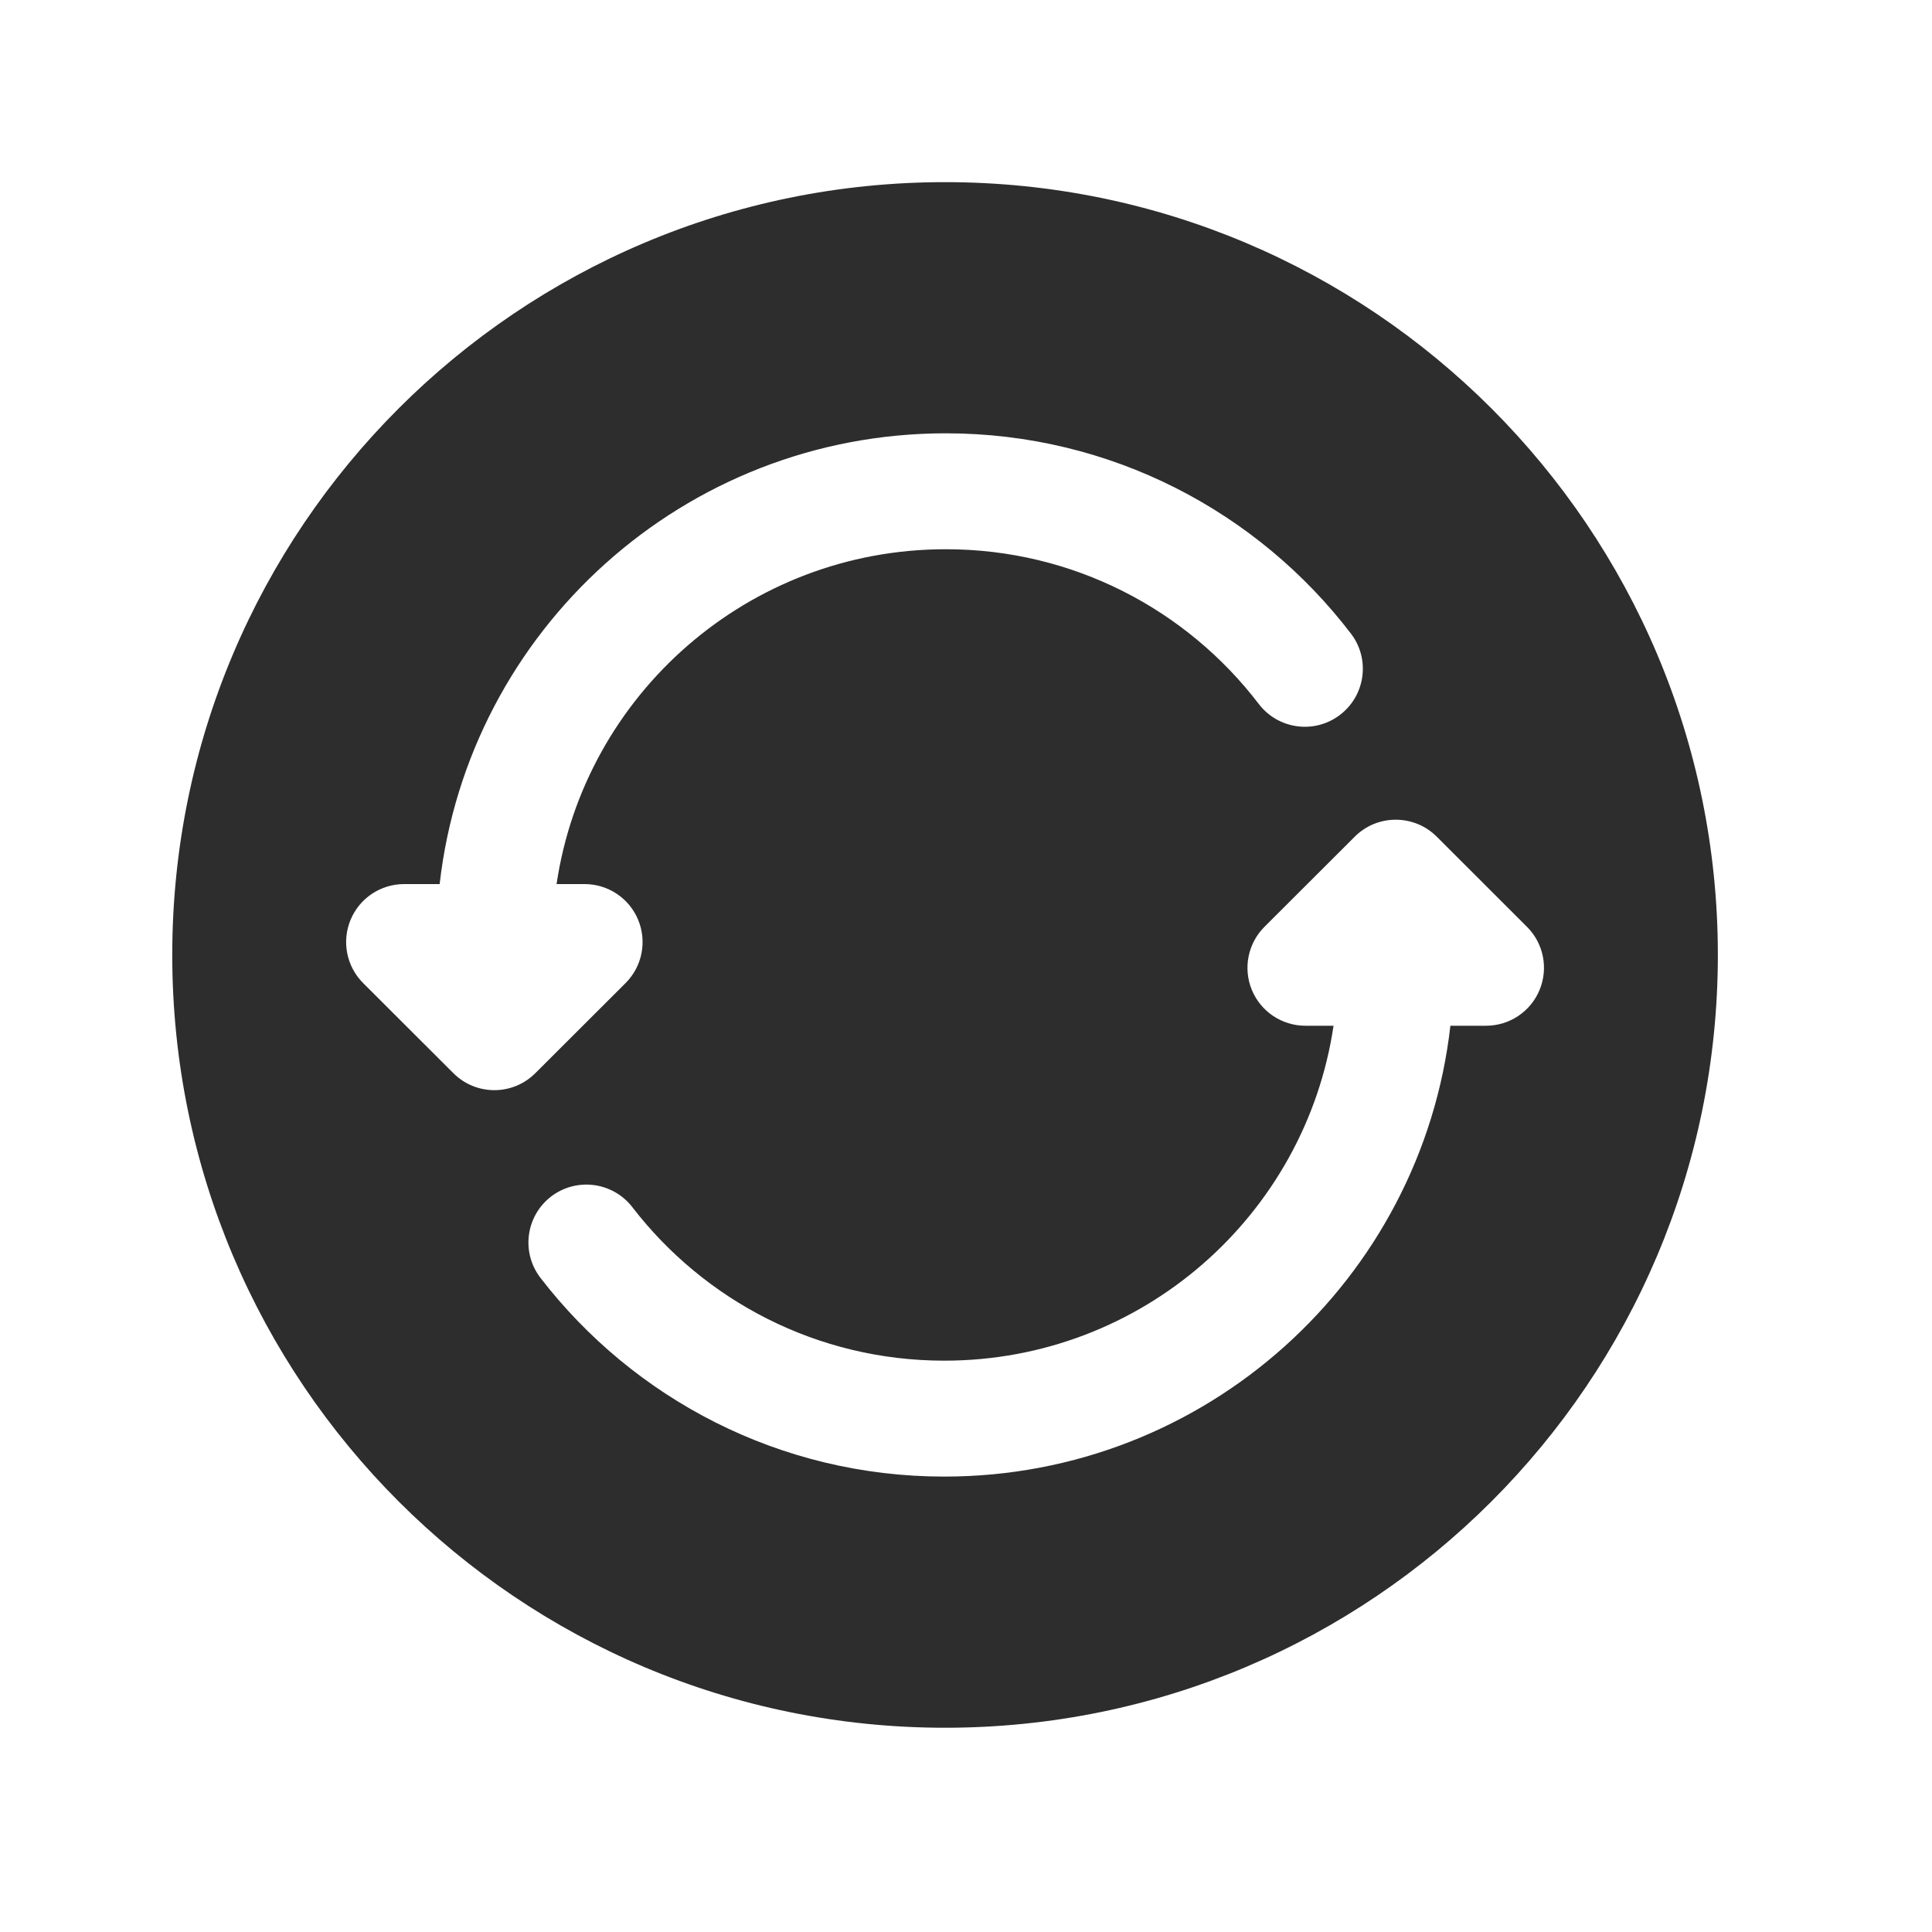 <svg width="25" height="25" viewBox="0 0 25 25" fill="none" xmlns="http://www.w3.org/2000/svg">
<path fill-rule="evenodd" clip-rule="evenodd" d="M22.229 12.357C22.229 17.88 17.752 22.357 12.229 22.357C6.706 22.357 2.229 17.88 2.229 12.357C2.229 6.834 6.706 2.357 12.229 2.357C17.752 2.357 22.229 6.834 22.229 12.357ZM5.689 11.44C6.062 8.157 8.853 5.607 12.239 5.607C14.377 5.607 16.278 6.625 17.481 8.199C17.733 8.528 17.669 8.999 17.34 9.25C17.011 9.502 16.541 9.439 16.289 9.11C15.358 7.891 13.89 7.107 12.239 7.107C9.681 7.107 7.565 8.989 7.202 11.44H7.565C7.869 11.44 8.142 11.623 8.258 11.903C8.374 12.184 8.31 12.506 8.095 12.721L6.927 13.887C6.634 14.18 6.16 14.18 5.867 13.887L4.699 12.721C4.484 12.506 4.42 12.184 4.536 11.903C4.652 11.623 4.925 11.44 5.229 11.44H5.689ZM18.591 10.826C18.298 10.534 17.823 10.534 17.531 10.826L16.362 11.993C16.148 12.207 16.083 12.53 16.199 12.81C16.315 13.091 16.589 13.273 16.892 13.273H17.256C16.892 15.725 14.777 17.607 12.219 17.607C10.575 17.607 9.114 16.83 8.182 15.62C7.929 15.293 7.458 15.232 7.13 15.484C6.802 15.737 6.741 16.208 6.994 16.536C8.198 18.098 10.091 19.107 12.219 19.107C15.605 19.107 18.396 16.557 18.768 13.273H19.229C19.532 13.273 19.806 13.091 19.922 12.81C20.038 12.53 19.974 12.207 19.759 11.993L18.591 10.826Z" fill="#2D2D2D"/>
</svg>
